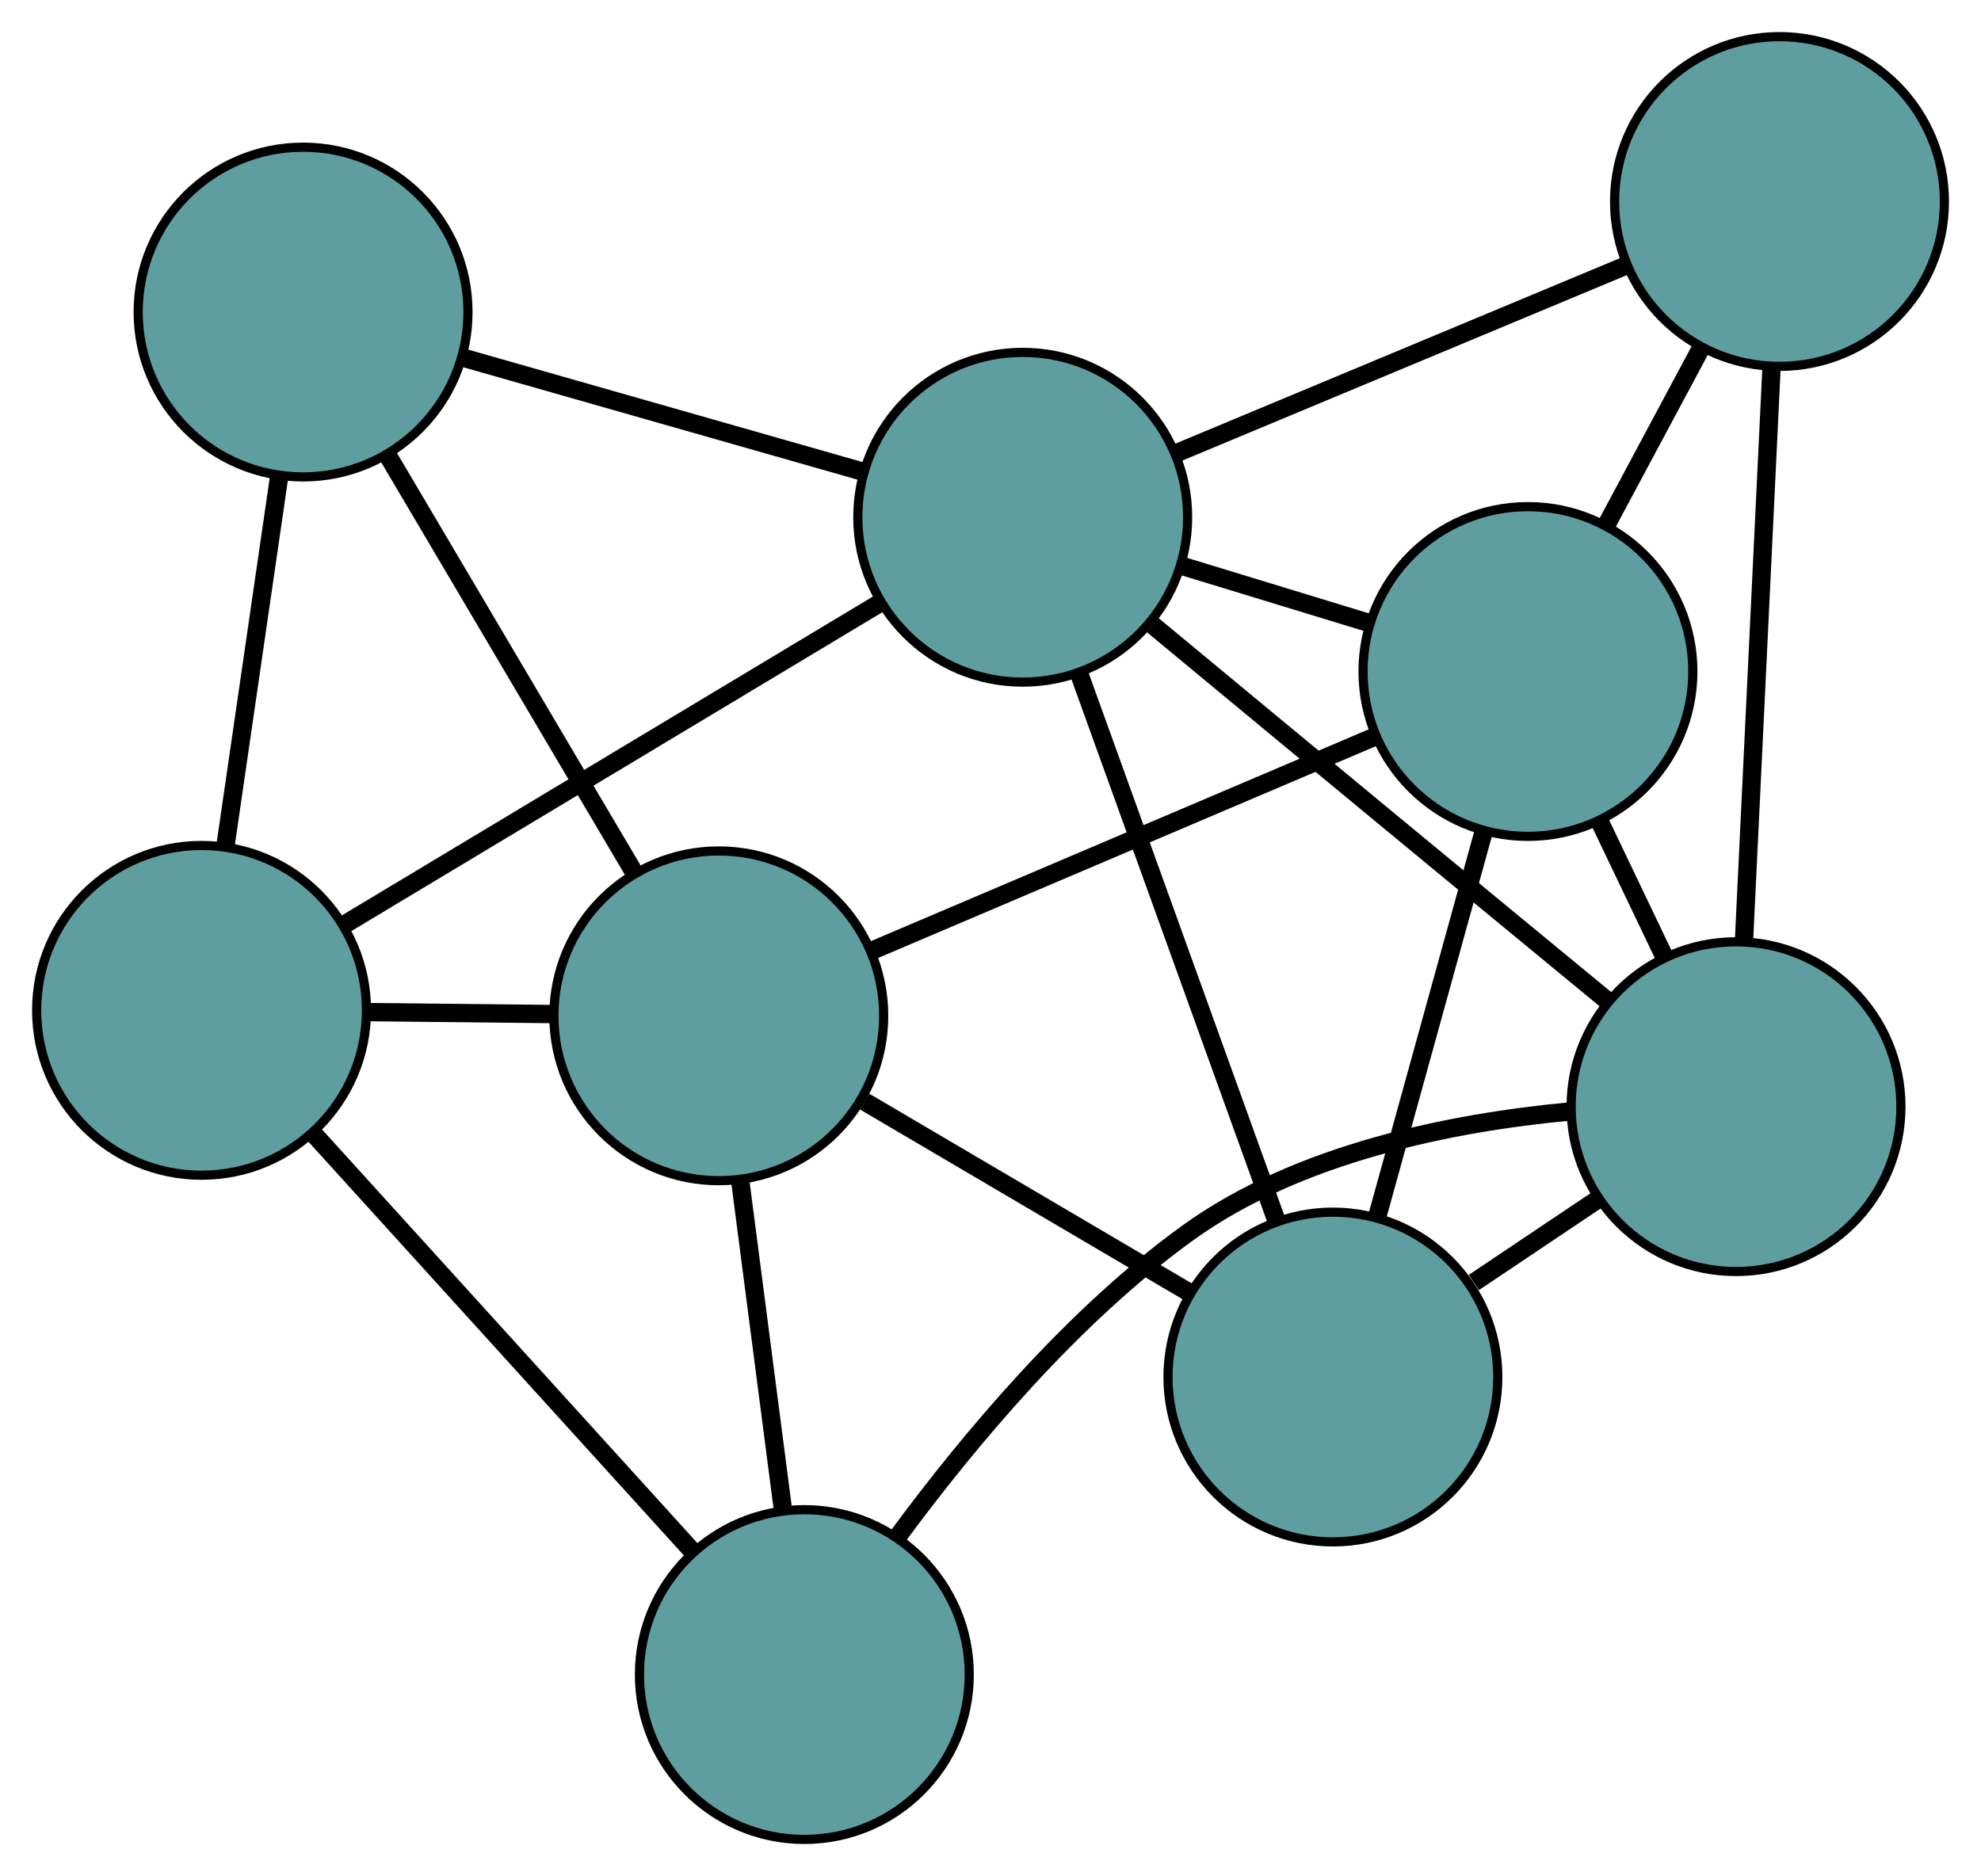 <?xml version="1.0" encoding="UTF-8" standalone="no"?>
<!DOCTYPE svg PUBLIC "-//W3C//DTD SVG 1.1//EN"
 "http://www.w3.org/Graphics/SVG/1.1/DTD/svg11.dtd">
<!-- Generated by graphviz version 2.36.0 (20140111.2315)
 -->
<!-- Title: G Pages: 1 -->
<svg width="100%" height="100%"
 viewBox="0.00 0.00 216.24 204.83" xmlns="http://www.w3.org/2000/svg" xmlns:xlink="http://www.w3.org/1999/xlink">
<g id="graph0" class="graph" transform="scale(1 1) rotate(0) translate(4 200.829)">
<title>G</title>
<!-- 0 -->
<g id="node1" class="node"><title>0</title>
<ellipse fill="cadetblue" stroke="black" cx="141.495" cy="-50.485" rx="18" ry="18"/>
</g>
<!-- 4 -->
<g id="node5" class="node"><title>4</title>
<ellipse fill="cadetblue" stroke="black" cx="162.786" cy="-127.514" rx="18" ry="18"/>
</g>
<!-- 0&#45;&#45;4 -->
<g id="edge1" class="edge"><title>0&#45;&#45;4</title>
<path fill="none" stroke="black" stroke-width="2" d="M146.326,-67.965C149.81,-80.571 154.494,-97.514 157.974,-110.105"/>
</g>
<!-- 6 -->
<g id="node7" class="node"><title>6</title>
<ellipse fill="cadetblue" stroke="black" cx="185.499" cy="-80.003" rx="18" ry="18"/>
</g>
<!-- 0&#45;&#45;6 -->
<g id="edge2" class="edge"><title>0&#45;&#45;6</title>
<path fill="none" stroke="black" stroke-width="2" d="M156.885,-60.809C161.247,-63.735 165.992,-66.918 170.34,-69.835"/>
</g>
<!-- 7 -->
<g id="node8" class="node"><title>7</title>
<ellipse fill="cadetblue" stroke="black" cx="74.462" cy="-89.921" rx="18" ry="18"/>
</g>
<!-- 0&#45;&#45;7 -->
<g id="edge3" class="edge"><title>0&#45;&#45;7</title>
<path fill="none" stroke="black" stroke-width="2" d="M125.948,-59.632C115.273,-65.912 101.146,-74.223 90.391,-80.551"/>
</g>
<!-- 8 -->
<g id="node9" class="node"><title>8</title>
<ellipse fill="cadetblue" stroke="black" cx="107.637" cy="-144.355" rx="18" ry="18"/>
</g>
<!-- 0&#45;&#45;8 -->
<g id="edge4" class="edge"><title>0&#45;&#45;8</title>
<path fill="none" stroke="black" stroke-width="2" d="M135.285,-67.703C129.176,-84.639 119.903,-110.348 113.808,-127.247"/>
</g>
<!-- 1 -->
<g id="node2" class="node"><title>1</title>
<ellipse fill="cadetblue" stroke="black" cx="190.244" cy="-178.829" rx="18" ry="18"/>
</g>
<!-- 1&#45;&#45;4 -->
<g id="edge5" class="edge"><title>1&#45;&#45;4</title>
<path fill="none" stroke="black" stroke-width="2" d="M181.707,-162.874C178.432,-156.755 174.696,-149.772 171.413,-143.636"/>
</g>
<!-- 1&#45;&#45;6 -->
<g id="edge6" class="edge"><title>1&#45;&#45;6</title>
<path fill="none" stroke="black" stroke-width="2" d="M189.374,-160.703C188.518,-142.872 187.218,-115.806 186.364,-98.015"/>
</g>
<!-- 1&#45;&#45;8 -->
<g id="edge7" class="edge"><title>1&#45;&#45;8</title>
<path fill="none" stroke="black" stroke-width="2" d="M173.528,-171.853C159.196,-165.872 138.654,-157.299 124.329,-151.321"/>
</g>
<!-- 2 -->
<g id="node3" class="node"><title>2</title>
<ellipse fill="cadetblue" stroke="black" cx="83.8" cy="-18" rx="18" ry="18"/>
</g>
<!-- 5 -->
<g id="node6" class="node"><title>5</title>
<ellipse fill="cadetblue" stroke="black" cx="18" cy="-90.519" rx="18" ry="18"/>
</g>
<!-- 2&#45;&#45;5 -->
<g id="edge8" class="edge"><title>2&#45;&#45;5</title>
<path fill="none" stroke="black" stroke-width="2" d="M71.424,-31.64C59.66,-44.606 42.067,-63.995 30.321,-76.94"/>
</g>
<!-- 2&#45;&#45;6 -->
<g id="edge9" class="edge"><title>2&#45;&#45;6</title>
<path fill="none" stroke="black" stroke-width="2" d="M94.05,-33.143C101.748,-43.582 113.095,-57.159 125.689,-66.245 137.786,-74.972 154.539,-78.269 167.238,-79.465"/>
</g>
<!-- 2&#45;&#45;7 -->
<g id="edge10" class="edge"><title>2&#45;&#45;7</title>
<path fill="none" stroke="black" stroke-width="2" d="M81.444,-36.149C80.017,-47.135 78.206,-61.088 76.786,-72.028"/>
</g>
<!-- 3 -->
<g id="node4" class="node"><title>3</title>
<ellipse fill="cadetblue" stroke="black" cx="29.083" cy="-166.759" rx="18" ry="18"/>
</g>
<!-- 3&#45;&#45;5 -->
<g id="edge11" class="edge"><title>3&#45;&#45;5</title>
<path fill="none" stroke="black" stroke-width="2" d="M26.457,-148.691C24.69,-136.538 22.371,-120.583 20.608,-108.457"/>
</g>
<!-- 3&#45;&#45;7 -->
<g id="edge12" class="edge"><title>3&#45;&#45;7</title>
<path fill="none" stroke="black" stroke-width="2" d="M38.267,-151.21C46.14,-137.879 57.424,-118.772 65.293,-105.448"/>
</g>
<!-- 3&#45;&#45;8 -->
<g id="edge13" class="edge"><title>3&#45;&#45;8</title>
<path fill="none" stroke="black" stroke-width="2" d="M46.517,-161.787C59.535,-158.074 77.246,-153.023 90.252,-149.313"/>
</g>
<!-- 4&#45;&#45;6 -->
<g id="edge14" class="edge"><title>4&#45;&#45;6</title>
<path fill="none" stroke="black" stroke-width="2" d="M170.603,-111.164C172.861,-106.44 175.327,-101.281 177.591,-96.545"/>
</g>
<!-- 4&#45;&#45;7 -->
<g id="edge15" class="edge"><title>4&#45;&#45;7</title>
<path fill="none" stroke="black" stroke-width="2" d="M146.173,-120.443C130.482,-113.765 107.066,-103.798 91.301,-97.088"/>
</g>
<!-- 4&#45;&#45;8 -->
<g id="edge16" class="edge"><title>4&#45;&#45;8</title>
<path fill="none" stroke="black" stroke-width="2" d="M145.336,-132.843C138.899,-134.809 131.606,-137.035 125.162,-139.003"/>
</g>
<!-- 5&#45;&#45;7 -->
<g id="edge17" class="edge"><title>5&#45;&#45;7</title>
<path fill="none" stroke="black" stroke-width="2" d="M36.176,-90.327C42.623,-90.259 49.876,-90.182 56.321,-90.114"/>
</g>
<!-- 5&#45;&#45;8 -->
<g id="edge18" class="edge"><title>5&#45;&#45;8</title>
<path fill="none" stroke="black" stroke-width="2" d="M33.614,-99.897C50.066,-109.778 75.818,-125.244 92.202,-135.085"/>
</g>
<!-- 6&#45;&#45;8 -->
<g id="edge19" class="edge"><title>6&#45;&#45;8</title>
<path fill="none" stroke="black" stroke-width="2" d="M171.6,-91.442C164.283,-97.468 155.162,-104.985 147.022,-111.713 138.671,-118.615 129.334,-126.352 121.849,-132.56"/>
</g>
</g>
</svg>

